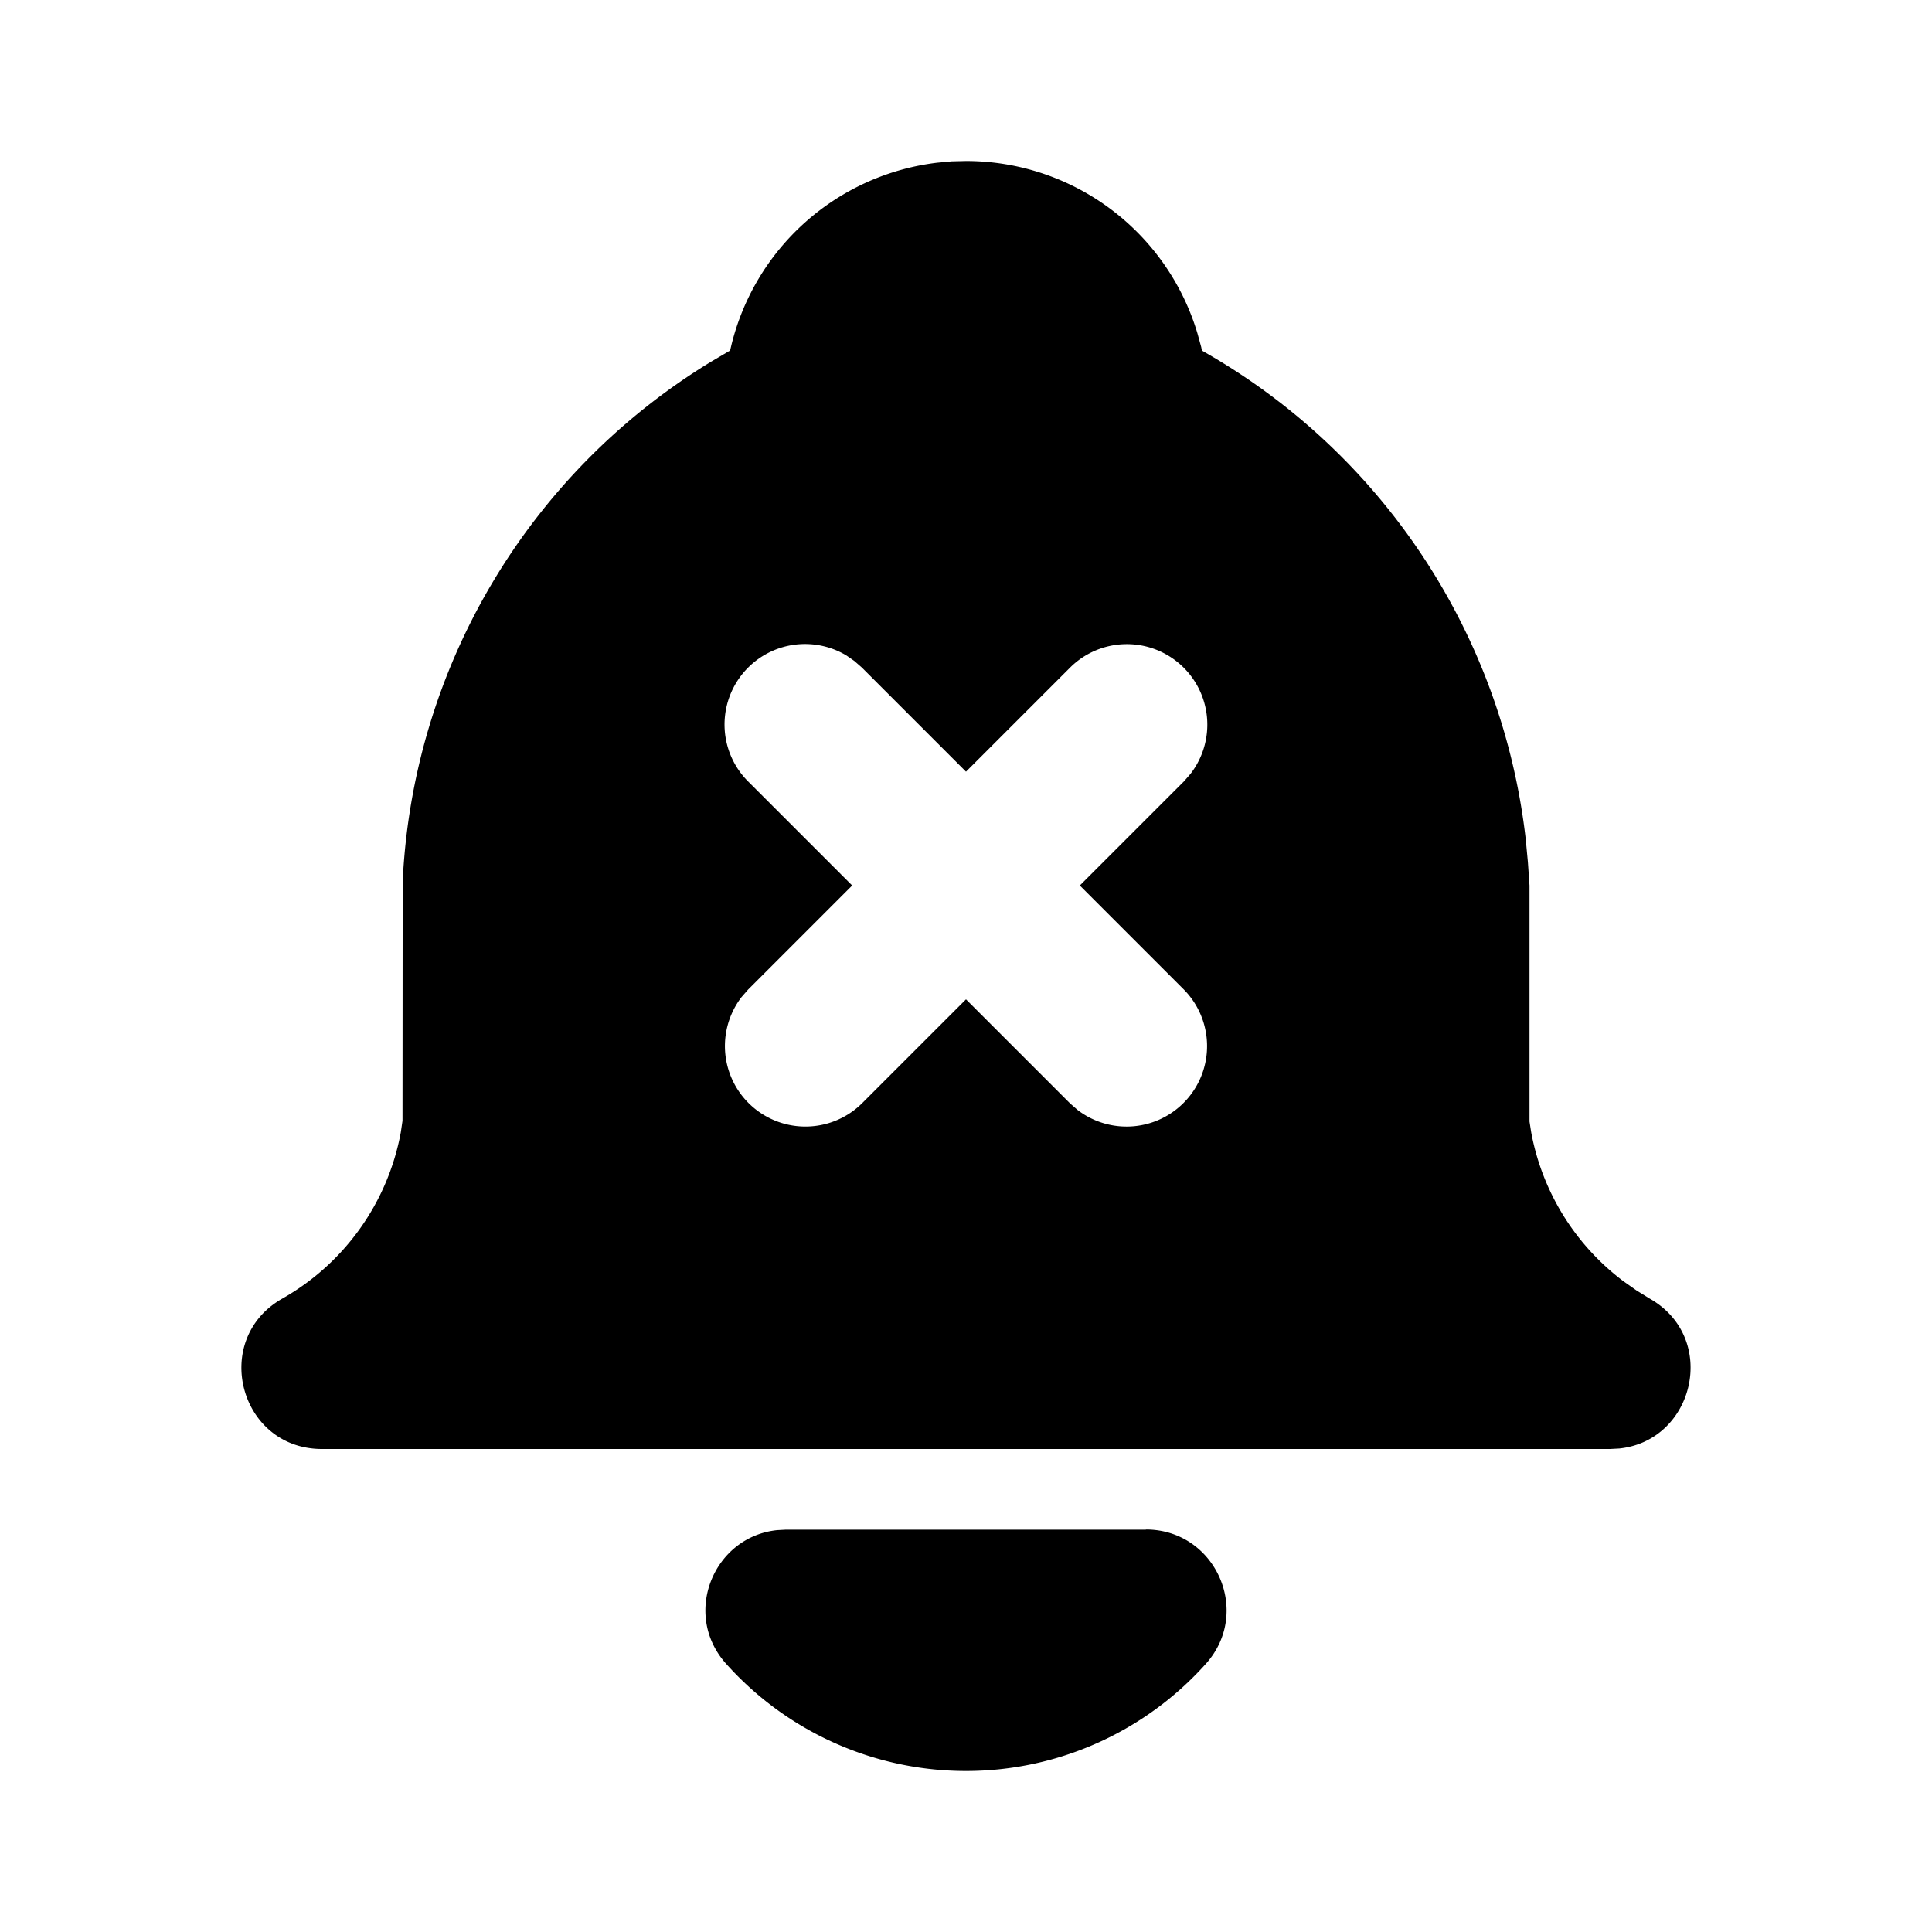 <svg xmlns="http://www.w3.org/2000/svg" width="24" height="24" viewBox="0 0 24 24"><path d="m12 2-.176.004-.181.017a3 3 0 0 0-2.563 2.29l-.01.043-.248.146a8 8 0 0 0-3.82 6.453L5 13.923l-.021.143a3 3 0 0 1-1.471 2.065C2.614 16.637 2.972 18 4 18h16l.115-.006c.937-.098 1.237-1.376.377-1.863l-.162-.1-.166-.117a3 3 0 0 1-1.143-1.848L19 13.932V11l-.02-.29-.027-.286a8.01 8.01 0 0 0-4.023-6.069l-.008-.043-.047-.171A3 3 0 0 0 12 2zm1.969 6.002a1 1 0 0 1 .82 1.611l-.082.094L13.414 11l1.293 1.293a1 1 0 0 1-1.32 1.496l-.094-.082L12 12.414l-1.293 1.293a1 1 0 0 1-1.496-1.32l.082-.094L10.586 11 9.293 9.707a1 1 0 0 1 1.219-1.566l.101.07.094.082L12 9.586l1.293-1.293a1 1 0 0 1 .676-.291zM14.234 19v.002h-4.47l-.11.006c-.792.082-1.186 1.044-.634 1.66A4 4 0 0 0 12 22a4 4 0 0 0 2.98-1.332c.577-.644.12-1.668-.746-1.668z"/></svg>